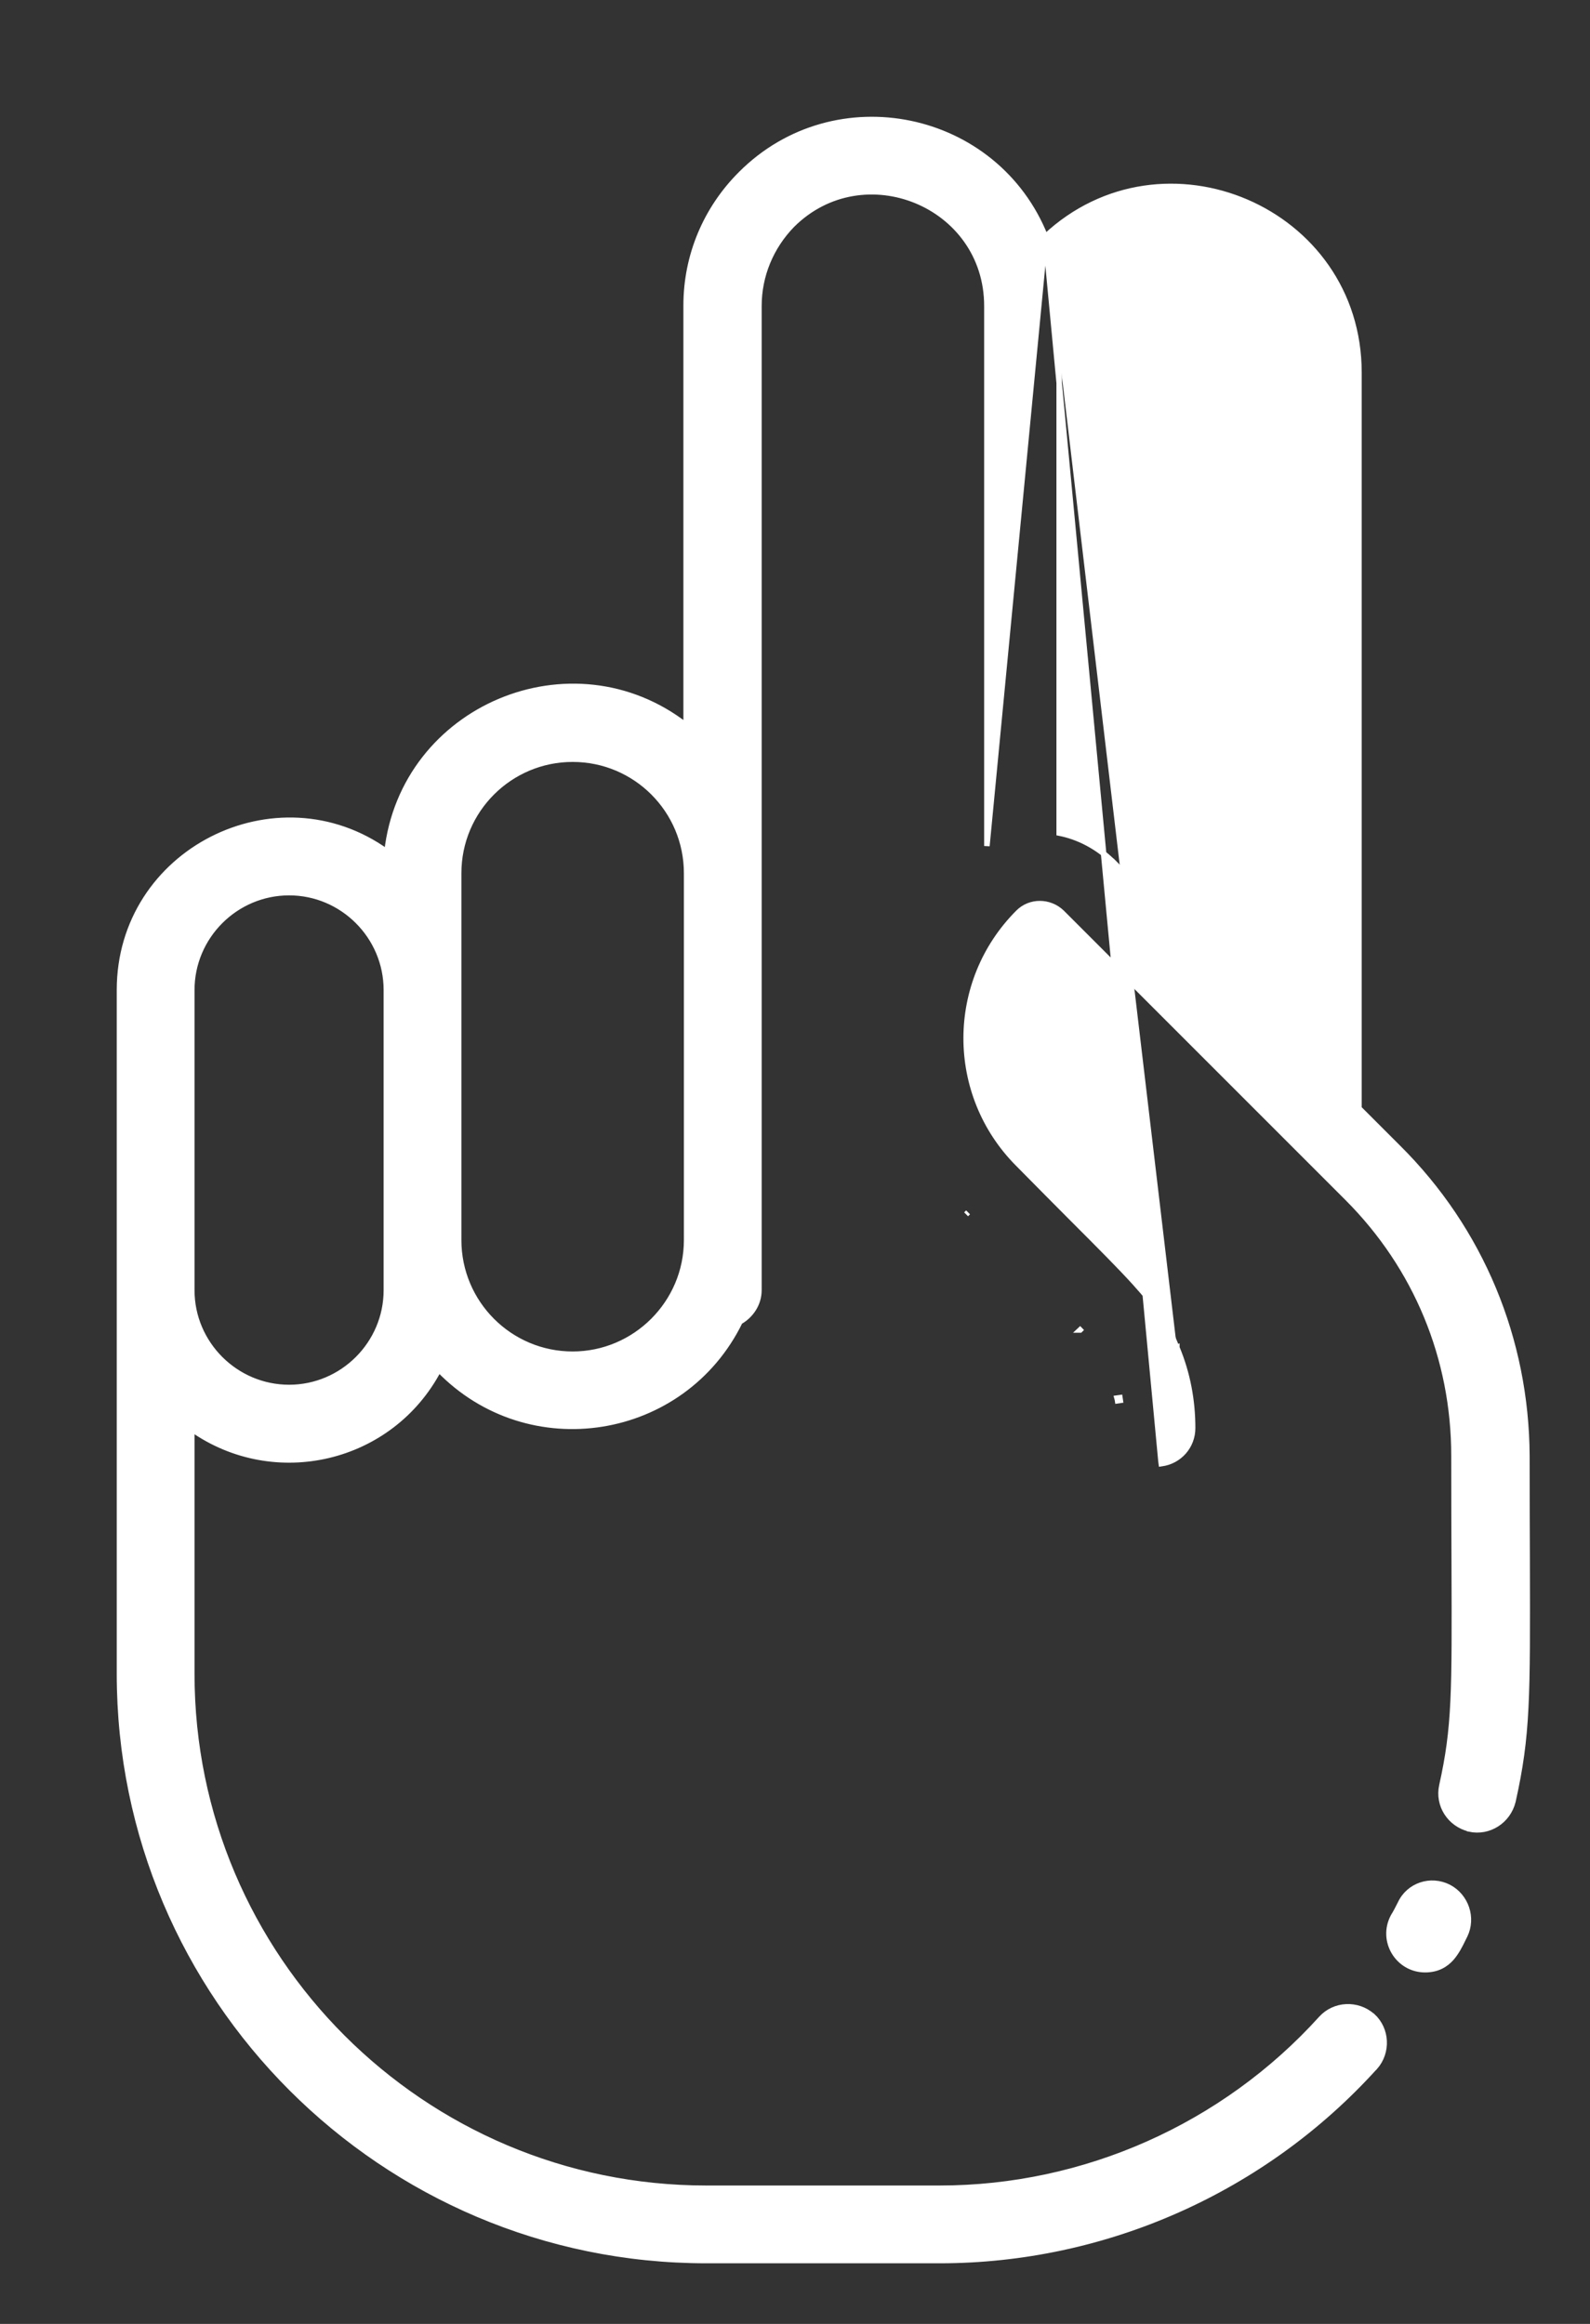 <svg width="13" height="19" viewBox="0 0 13 19" fill="none" xmlns="http://www.w3.org/2000/svg">
<rect x="0" y="0" width="13" height="19" fill="#333333" stroke="none"/>
<path d="M8.547 1.935C9.509 1.033 11.111 1.711 11.111 3.047V9.062L11.431 9.382C12.109 10.055 12.479 10.952 12.484 11.903L12.484 11.903C12.484 12.227 12.485 12.504 12.486 12.743C12.489 13.89 12.491 14.183 12.37 14.727L12.37 14.727C12.33 14.889 12.173 14.988 12.015 14.954L12.015 14.953C11.853 14.914 11.754 14.757 11.789 14.599L11.789 14.599C11.895 14.121 11.894 13.848 11.89 12.778C11.889 12.532 11.888 12.245 11.888 11.903C11.888 11.105 11.581 10.361 11.017 9.796L9.827 8.606L8.681 7.46C8.681 7.46 8.681 7.46 8.681 7.46C8.58 7.364 8.422 7.364 8.326 7.46C7.758 8.028 7.758 8.946 8.322 9.514L8.322 9.514C8.495 9.69 8.643 9.838 8.769 9.965C9.002 10.198 9.162 10.359 9.279 10.488C9.461 10.689 9.54 10.815 9.622 11.018M8.547 1.935L9.492 11.944L9.495 11.967C9.643 11.947 9.751 11.824 9.751 11.676C9.751 11.451 9.71 11.229 9.622 11.018M8.547 1.935C8.144 0.922 6.829 0.65 6.058 1.422C5.771 1.708 5.61 2.091 5.61 2.497V5.932C4.679 5.206 3.296 5.785 3.164 6.965C2.263 6.316 0.977 6.961 0.977 8.094V13.686C0.977 16.33 3.129 18.482 5.774 18.482H7.683C9.035 18.482 10.332 17.906 11.241 16.901L11.242 16.901C11.35 16.778 11.34 16.591 11.222 16.483L11.221 16.483C11.098 16.375 10.912 16.384 10.803 16.503L10.803 16.503C10.007 17.384 8.868 17.891 7.683 17.891H5.774C3.454 17.891 1.568 16.005 1.568 13.686V11.684C2.246 12.161 3.197 11.941 3.588 11.197C4.323 11.957 5.586 11.755 6.05 10.806C6.139 10.756 6.205 10.66 6.205 10.549V10.543V10.537V10.531V10.524V10.518V10.512V10.505V10.498V10.492V10.485V10.478V10.471V10.464V10.456V10.449V10.441V10.434V10.426V10.418V10.41V10.402V10.394V10.386V10.378V10.369V10.361V10.352V10.343V10.335V10.326V10.316V10.307V10.298V10.289V10.279V10.27V10.26V10.251V10.241V10.231V10.221V10.211V10.201V10.19V10.18V10.17V10.159V10.148V10.138V10.127V10.116V10.105V10.094V10.083V10.071V10.06V10.049V10.037V10.025V10.014V10.002V9.99V9.978V9.966V9.954V9.942V9.93V9.917V9.905V9.892V9.88V9.867V9.854V9.841V9.828V9.815V9.802V9.789V9.776V9.762V9.749V9.735V9.722V9.708V9.695V9.681V9.667V9.653V9.639V9.625V9.611V9.596V9.582V9.568V9.553V9.539V9.524V9.51V9.495V9.48V9.465V9.45V9.435V9.42V9.405V9.39V9.375V9.359V9.344V9.328V9.313V9.297V9.282V9.266V9.25V9.234V9.218V9.202V9.186V9.17V9.154V9.138V9.122V9.105V9.089V9.073V9.056V9.04V9.023V9.006V8.989V8.973V8.956V8.939V8.922V8.905V8.888V8.871V8.854V8.837V8.819V8.802V8.785V8.767V8.75V8.732V8.715V8.697V8.679V8.662V8.644V8.626V8.608V8.59V8.572V8.554V8.536V8.518V8.5V8.482V8.464V8.446V8.427V8.409V8.391V8.372V8.354V8.335V8.317V8.298V8.279V8.261V8.242V8.223V8.205V8.186V8.167V8.148V8.129V8.11V8.091V8.072V8.053V8.034V8.015V7.996V7.977V7.958V7.938V7.919V7.9V7.88V7.861V7.842V7.822V7.803V7.783V7.764V7.744V7.725V7.705V7.686V7.666V7.646V7.627V7.607V7.587V7.567V7.548V7.528V7.508V7.488V7.468V7.448V7.428V7.409V7.389V7.369V7.349V7.329V7.309V7.289V7.269V7.248V7.228V7.208V7.188V7.168V7.148V7.128V7.108V7.087V7.067V7.047V7.027V7.007V6.986V6.966V6.946V6.926V6.905V6.885V6.865V6.844V6.824V6.804V6.783V6.763V6.743V6.722V6.702V6.682V6.661V6.641V6.621V6.6V6.58V6.56V6.539V6.519V6.498V6.478V6.458V6.437V6.417V6.397V6.376V6.356V6.336V6.315V6.295V6.274V6.254V6.234V6.213V6.193V6.173V6.152V6.132V6.112V6.092V6.071V6.051V6.031V6.011V5.99V5.97V5.95V5.93V5.909V5.889V5.869V5.849V5.829V5.809V5.788V5.768V5.748V5.728V5.708V5.688V5.668V5.648V5.628V5.608V5.588V5.568V5.548V5.528V5.508V5.489V5.469V5.449V5.429V5.409V5.39V5.37V5.35V5.331V5.311V5.291V5.272V5.252V5.233V5.213V5.194V5.174V5.155V5.135V5.116V5.096V5.077V5.058V5.039V5.019V5V4.981V4.962V4.943V4.924V4.905V4.886V4.867V4.848V4.829V4.81V4.791V4.772V4.754V4.735V4.716V4.697V4.679V4.66V4.642V4.623V4.605V4.586V4.568V4.55V4.532V4.513V4.495V4.477V4.459V4.441V4.423V4.405V4.387V4.369V4.351V4.333V4.316V4.298V4.28V4.263V4.245V4.228V4.21V4.193V4.175V4.158V4.141V4.124V4.106V4.089V4.072V4.055V4.038V4.022V4.005V3.988V3.971V3.955V3.938V3.921V3.905V3.889V3.872V3.856V3.84V3.823V3.807V3.791V3.775V3.759V3.743V3.728V3.712V3.696V3.68V3.665V3.649V3.634V3.618V3.603V3.588V3.573V3.558V3.543V3.528V3.513V3.498V3.483V3.468V3.454V3.439V3.425V3.41V3.396V3.382V3.367V3.353V3.339V3.325V3.311V3.297V3.284V3.27V3.256V3.243V3.229V3.216V3.203V3.189V3.176V3.163V3.15V3.137V3.124V3.112V3.099V3.086V3.074V3.061V3.049V3.037V3.025V3.012V3V2.988V2.977V2.965V2.953V2.942V2.93V2.919V2.907V2.896V2.885V2.874V2.863V2.852V2.841V2.831V2.82V2.809V2.799V2.789V2.778V2.768V2.758V2.748V2.738V2.729V2.719V2.709V2.7V2.69V2.681V2.672V2.663V2.654V2.645V2.636V2.627V2.619V2.61V2.602V2.594V2.585V2.577V2.569V2.561V2.554V2.546V2.538V2.531V2.523V2.516V2.509V2.502C6.205 2.253 6.303 2.018 6.476 1.84C7.058 1.259 8.069 1.668 8.069 2.502V6.917L8.547 1.935ZM9.622 11.018L9.601 11.026L9.622 11.017C9.622 11.017 9.622 11.017 9.622 11.018ZM9.156 11.427C9.157 11.434 9.159 11.441 9.16 11.449C9.153 11.45 9.146 11.452 9.138 11.453C9.137 11.446 9.135 11.438 9.133 11.431C9.141 11.43 9.148 11.428 9.156 11.427ZM8.831 10.874L8.831 10.874L8.847 10.858L8.83 10.874C8.83 10.874 8.831 10.874 8.831 10.874ZM7.899 9.928L7.915 9.912L7.899 9.928L7.899 9.928ZM8.931 2.391L8.931 2.391C9.513 1.805 10.524 2.213 10.524 3.047V8.471L9.095 7.041L9.094 7.041C8.969 6.92 8.817 6.842 8.66 6.811V3.047C8.66 2.799 8.758 2.564 8.931 2.391ZM11.844 15.429L11.844 15.429C11.697 15.355 11.519 15.414 11.45 15.562C11.431 15.599 11.414 15.634 11.392 15.669L11.392 15.669L11.391 15.671C11.287 15.868 11.43 16.104 11.652 16.104C11.752 16.104 11.82 16.063 11.869 16.007C11.91 15.959 11.939 15.901 11.964 15.849C11.969 15.84 11.973 15.832 11.977 15.823L11.977 15.823C12.046 15.68 11.987 15.503 11.844 15.429ZM3.159 10.549C3.159 10.986 2.801 11.344 2.364 11.344C1.926 11.344 1.568 10.986 1.568 10.549V8.094C1.568 7.656 1.926 7.298 2.364 7.298C2.801 7.298 3.159 7.656 3.159 8.094V10.549ZM4.682 11.072C4.168 11.072 3.75 10.654 3.75 10.139V10.137V10.135V10.133V10.131V10.129V10.127V10.124V10.122V10.12V10.117V10.115V10.112V10.11V10.107V10.104V10.101V10.099V10.096V10.093V10.09V10.087V10.084V10.081V10.078V10.075V10.072V10.069V10.066V10.063V10.059V10.056V10.053V10.049V10.046V10.042V10.039V10.035V10.032V10.028V10.024V10.021V10.017V10.013V10.009V10.006V10.002V9.998V9.994V9.99V9.986V9.982V9.978V9.973V9.969V9.965V9.961V9.957V9.952V9.948V9.943V9.939V9.935V9.93V9.926V9.921V9.916V9.912V9.907V9.902V9.898V9.893V9.888V9.883V9.879V9.874V9.869V9.864V9.859V9.854V9.849V9.844V9.839V9.833V9.828V9.823V9.818V9.813V9.807V9.802V9.797V9.791V9.786V9.78V9.775V9.769V9.764V9.758V9.753V9.747V9.742V9.736V9.73V9.725V9.719V9.713V9.707V9.701V9.696V9.69V9.684V9.678V9.672V9.666V9.66V9.654V9.648V9.642V9.636V9.63V9.624V9.617V9.611V9.605V9.599V9.592V9.586V9.58V9.574V9.567V9.561V9.554V9.548V9.542V9.535V9.529V9.522V9.516V9.509V9.502V9.496V9.489V9.483V9.476V9.469V9.463V9.456V9.449V9.442V9.436V9.429V9.422V9.415V9.408V9.402V9.395V9.388V9.381V9.374V9.367V9.36V9.353V9.346V9.339V9.332V9.325V9.318V9.311V9.304V9.297V9.29V9.282V9.275V9.268V9.261V9.254V9.247V9.239V9.232V9.225V9.218V9.21V9.203V9.196V9.188V9.181V9.174V9.166V9.159V9.152V9.144V9.137V9.129V9.122V9.115V9.107V9.1V9.092V9.085V9.077V9.07V9.062V9.055V9.047V9.04V9.032V9.025V9.017V9.009V9.002V8.994V8.987V8.979V8.971V8.964V8.956V8.949V8.941V8.933V8.926V8.918V8.91V8.903V8.895V8.887V8.88V8.872V8.864V8.856V8.849V8.841V8.833V8.826V8.818V8.81V8.802V8.795V8.787V8.779V8.771V8.764V8.756V8.748V8.74V8.733V8.725V8.717V8.709V8.701V8.694V8.686V8.678V8.67V8.663V8.655V8.647V8.639V8.632V8.624V8.616V8.608V8.6V8.593V8.585V8.577V8.569V8.562V8.554V8.546V8.538V8.53V8.523V8.515V8.507V8.499V8.492V8.484V8.476V8.468V8.461V8.453V8.445V8.438V8.43V8.422V8.414V8.407V8.399V8.391V8.384V8.376V8.368V8.361V8.353V8.345V8.338V8.33V8.322V8.315V8.307V8.3V8.292V8.284V8.277V8.269V8.262V8.254V8.246V8.239V8.231V8.224V8.216V8.209V8.201V8.194V8.186V8.179V8.171V8.164V8.157V8.149V8.142V8.134V8.127V8.12V8.112V8.105V8.098V8.09V8.083V8.076V8.068V8.061V8.054V8.046V8.039V8.032V8.025V8.018V8.01V8.003V7.996V7.989V7.982V7.975V7.968V7.961V7.954V7.946V7.939V7.932V7.925V7.918V7.912V7.905V7.898V7.891V7.884V7.877V7.87V7.863V7.856V7.85V7.843V7.836V7.829V7.823V7.816V7.809V7.803V7.796V7.789V7.783V7.776V7.77V7.763V7.756V7.75V7.743V7.737V7.731V7.724V7.718V7.711V7.705V7.699V7.692V7.686V7.68V7.674V7.667V7.661V7.655V7.649V7.643V7.637V7.631V7.625V7.619V7.613V7.607V7.601V7.595V7.589V7.583V7.577V7.571V7.566V7.56V7.554V7.548V7.543V7.537V7.531V7.526V7.52V7.515V7.509V7.504V7.498V7.493V7.487V7.482V7.477V7.471V7.466V7.461V7.456V7.45V7.445V7.44V7.435V7.43V7.425V7.42V7.415V7.41V7.405V7.4V7.395V7.39V7.386V7.381V7.376V7.371V7.367V7.362V7.358V7.353V7.348V7.344V7.34V7.335V7.331V7.326V7.322V7.318V7.314V7.309V7.305V7.301V7.297V7.293V7.289V7.285V7.281V7.277V7.273V7.269V7.265V7.262V7.258V7.254V7.25V7.247V7.243V7.24V7.236V7.233V7.229V7.226V7.223V7.219V7.216V7.213V7.21V7.206V7.203V7.2V7.197V7.194V7.191V7.188V7.185V7.183V7.18V7.177V7.174V7.172V7.169V7.167V7.164V7.162V7.159V7.157V7.154V7.152V7.15V7.147V7.145V7.143V7.141V7.139C3.75 6.624 4.168 6.207 4.682 6.207C5.197 6.207 5.614 6.624 5.614 7.139V10.139C5.614 10.654 5.193 11.072 4.682 11.072Z" fill="white" stroke="white" stroke-width="0.045"/>
</svg>
